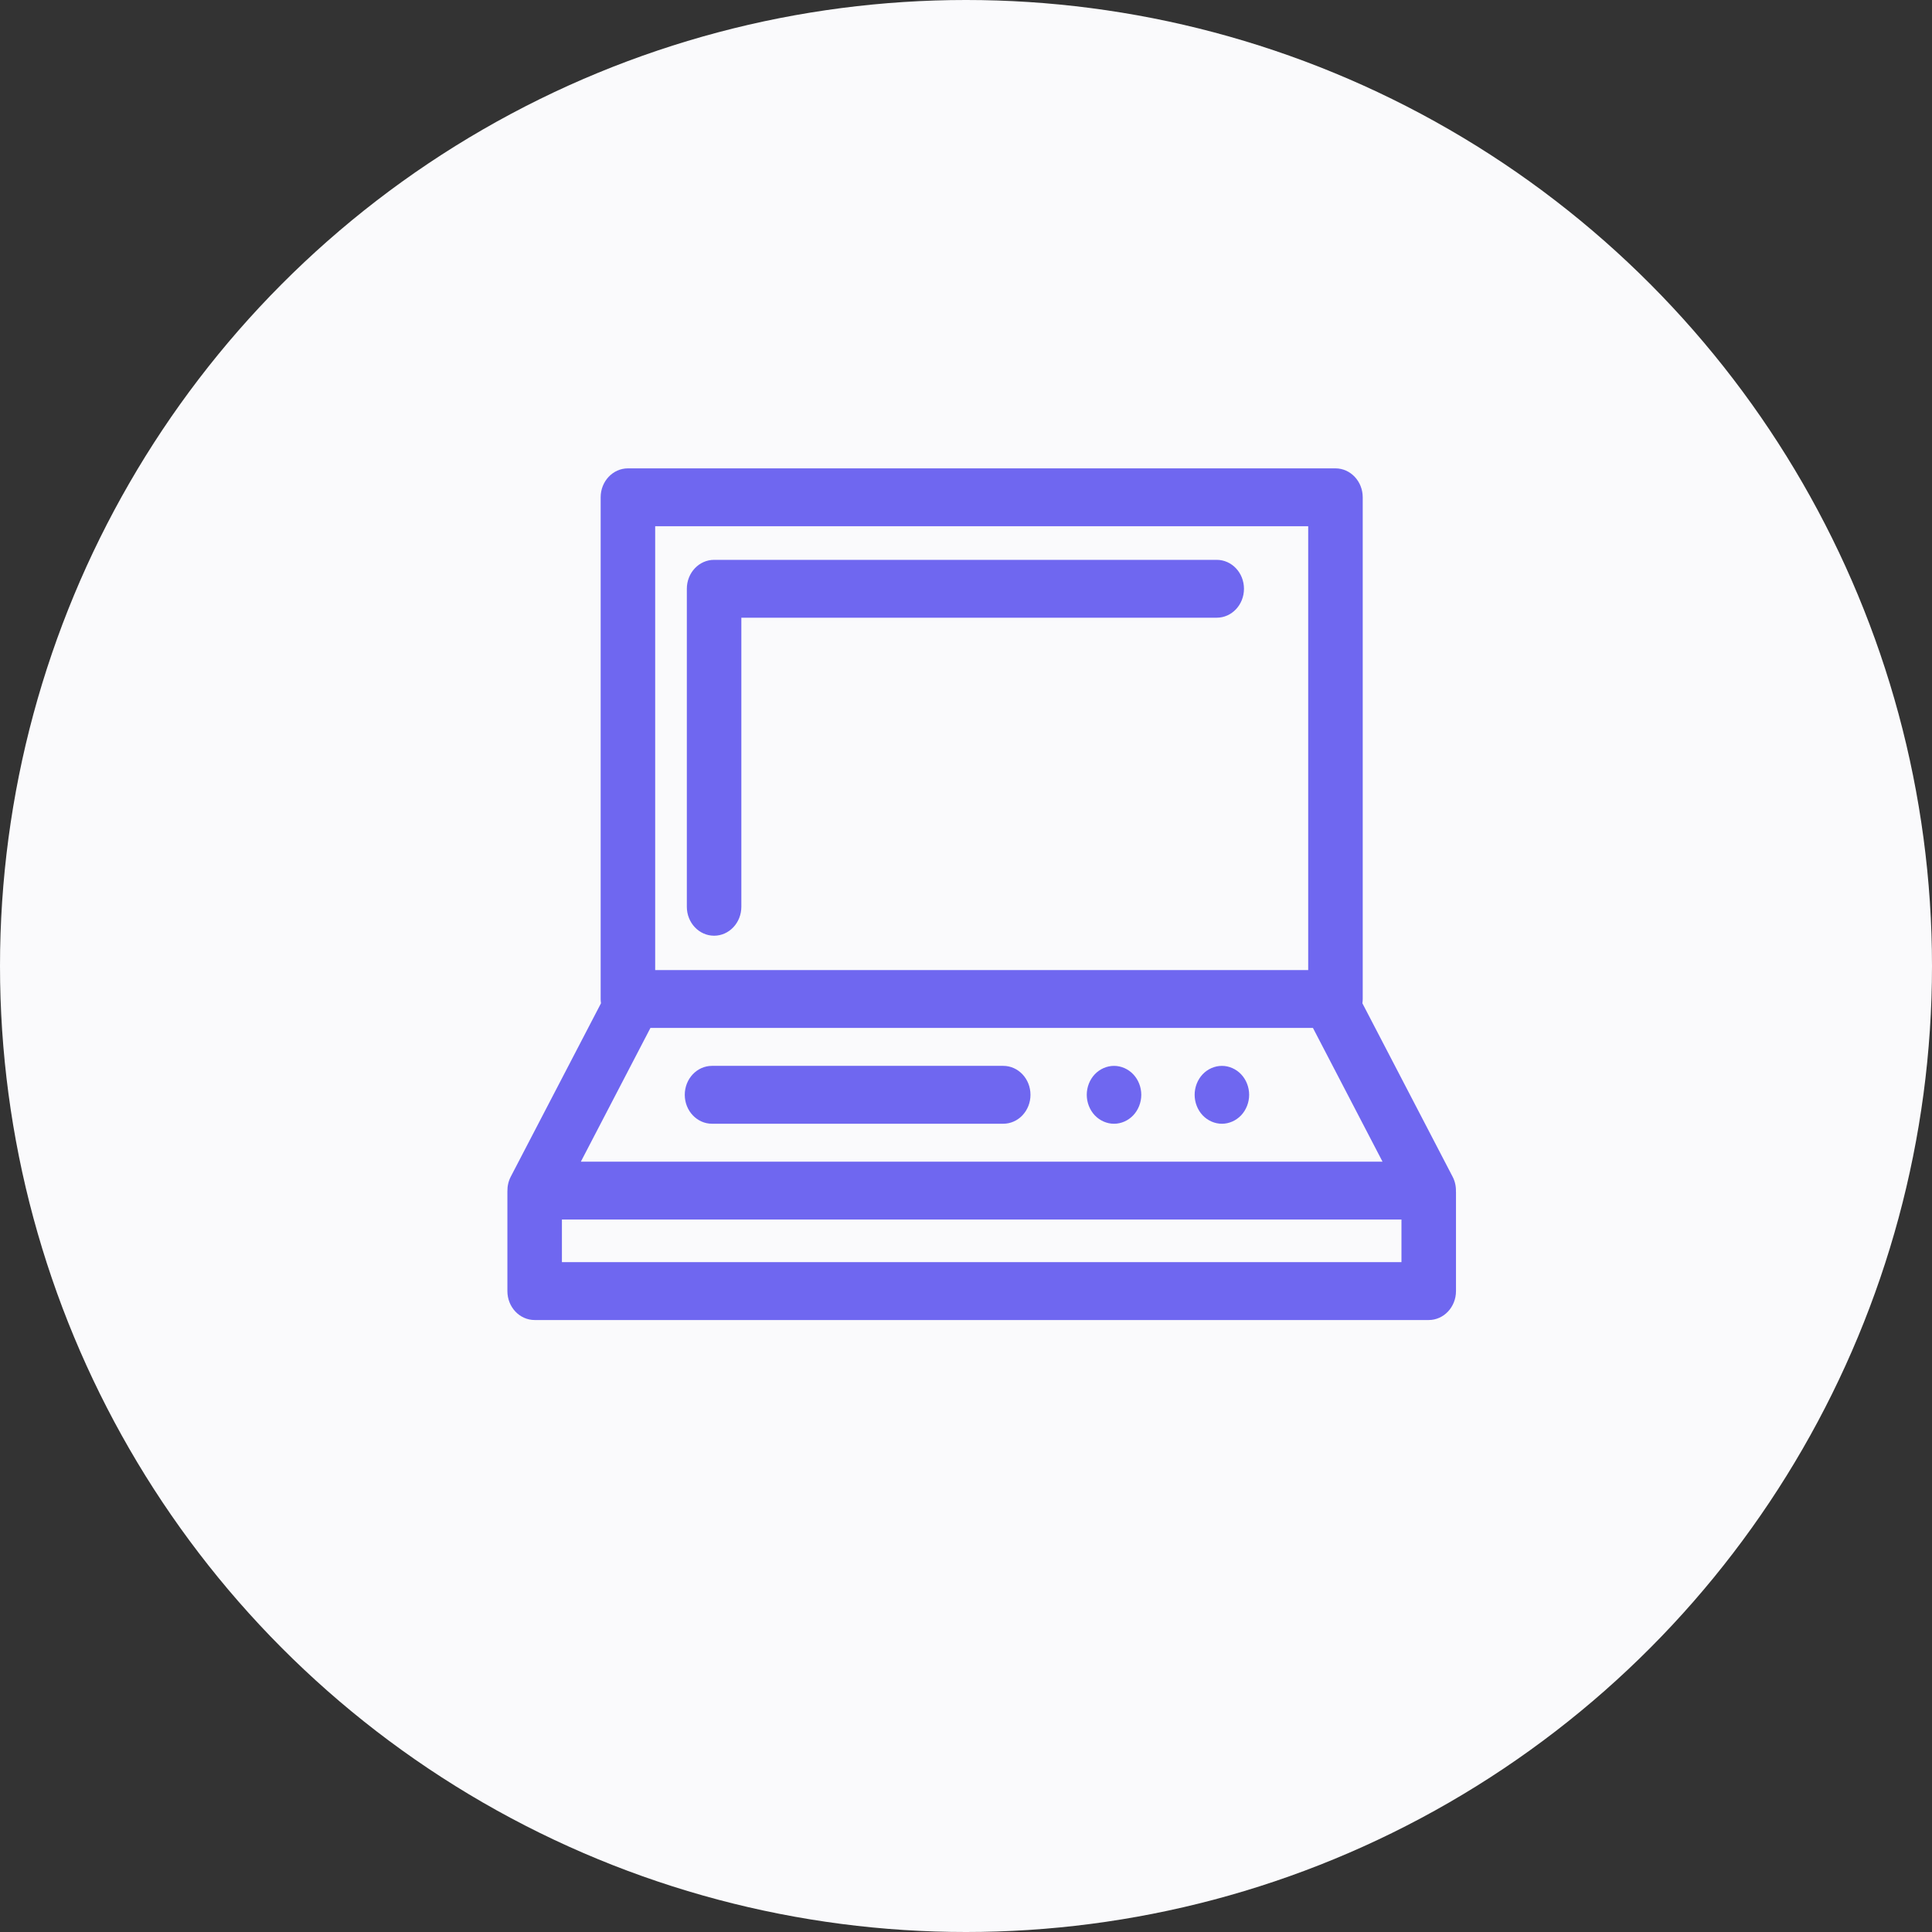 <svg width="99" height="99" viewBox="0 0 99 99" fill="none" xmlns="http://www.w3.org/2000/svg">
<rect x="0" y="0" width="99" height="99" fill="#333333" stroke="none"/>
<circle cx="49.5" cy="49.5" r="49.5" fill="#FAFAFC"/>
<path d="M74.605 61.059C74.614 60.796 74.558 60.531 74.433 60.293L69.812 51.41C69.822 51.339 69.829 51.265 69.829 51.191V25.483C69.829 24.664 69.203 24 68.432 24H32.176C31.404 24 30.779 24.664 30.779 25.483V51.191C30.779 51.265 30.786 51.339 30.796 51.41L26.174 60.293C26.053 60.525 25.996 60.783 26.001 61.04C26.001 61.043 26 61.045 26 61.048V66.159C26 66.977 26.625 67.641 27.397 67.641H73.211C73.982 67.641 74.608 66.977 74.608 66.159V61.08C74.608 61.072 74.606 61.066 74.605 61.059ZM29.764 59.527L33.33 52.673H67.278L70.844 59.527H29.764ZM33.573 26.966H67.035V49.708H33.573V26.966ZM71.814 64.676H28.794V62.492H71.814V64.676Z" fill="#6F67F0"/>
<path d="M62.347 28.688H36.592C35.82 28.688 35.195 29.351 35.195 30.17V46.465C35.195 47.284 35.82 47.948 36.592 47.948C37.363 47.948 37.988 47.284 37.988 46.465V31.653H62.347C63.119 31.653 63.744 30.989 63.744 30.17C63.744 29.351 63.119 28.688 62.347 28.688Z" fill="#6F67F0"/>
<path d="M51.407 54.617H36.486C35.714 54.617 35.089 55.281 35.089 56.1C35.089 56.919 35.714 57.583 36.486 57.583H51.407C52.179 57.583 52.804 56.919 52.804 56.1C52.804 55.281 52.179 54.617 51.407 54.617Z" fill="#6F67F0"/>
<path d="M57.085 54.618C56.717 54.618 56.357 54.776 56.096 55.052C55.837 55.327 55.688 55.709 55.688 56.1C55.688 56.49 55.837 56.873 56.096 57.149C56.357 57.424 56.717 57.584 57.085 57.584C57.453 57.584 57.812 57.424 58.072 57.149C58.332 56.873 58.482 56.49 58.482 56.1C58.482 55.709 58.333 55.327 58.072 55.052C57.812 54.776 57.453 54.618 57.085 54.618Z" fill="#6F67F0"/>
<path d="M62.613 54.618C62.245 54.618 61.884 54.776 61.624 55.052C61.365 55.327 61.216 55.709 61.216 56.1C61.216 56.49 61.365 56.873 61.624 57.149C61.885 57.424 62.245 57.584 62.613 57.584C62.979 57.584 63.34 57.424 63.6 57.149C63.86 56.873 64.009 56.49 64.009 56.1C64.009 55.711 63.86 55.327 63.6 55.052C63.34 54.776 62.98 54.618 62.613 54.618Z" fill="#6F67F0"/>
</svg>
